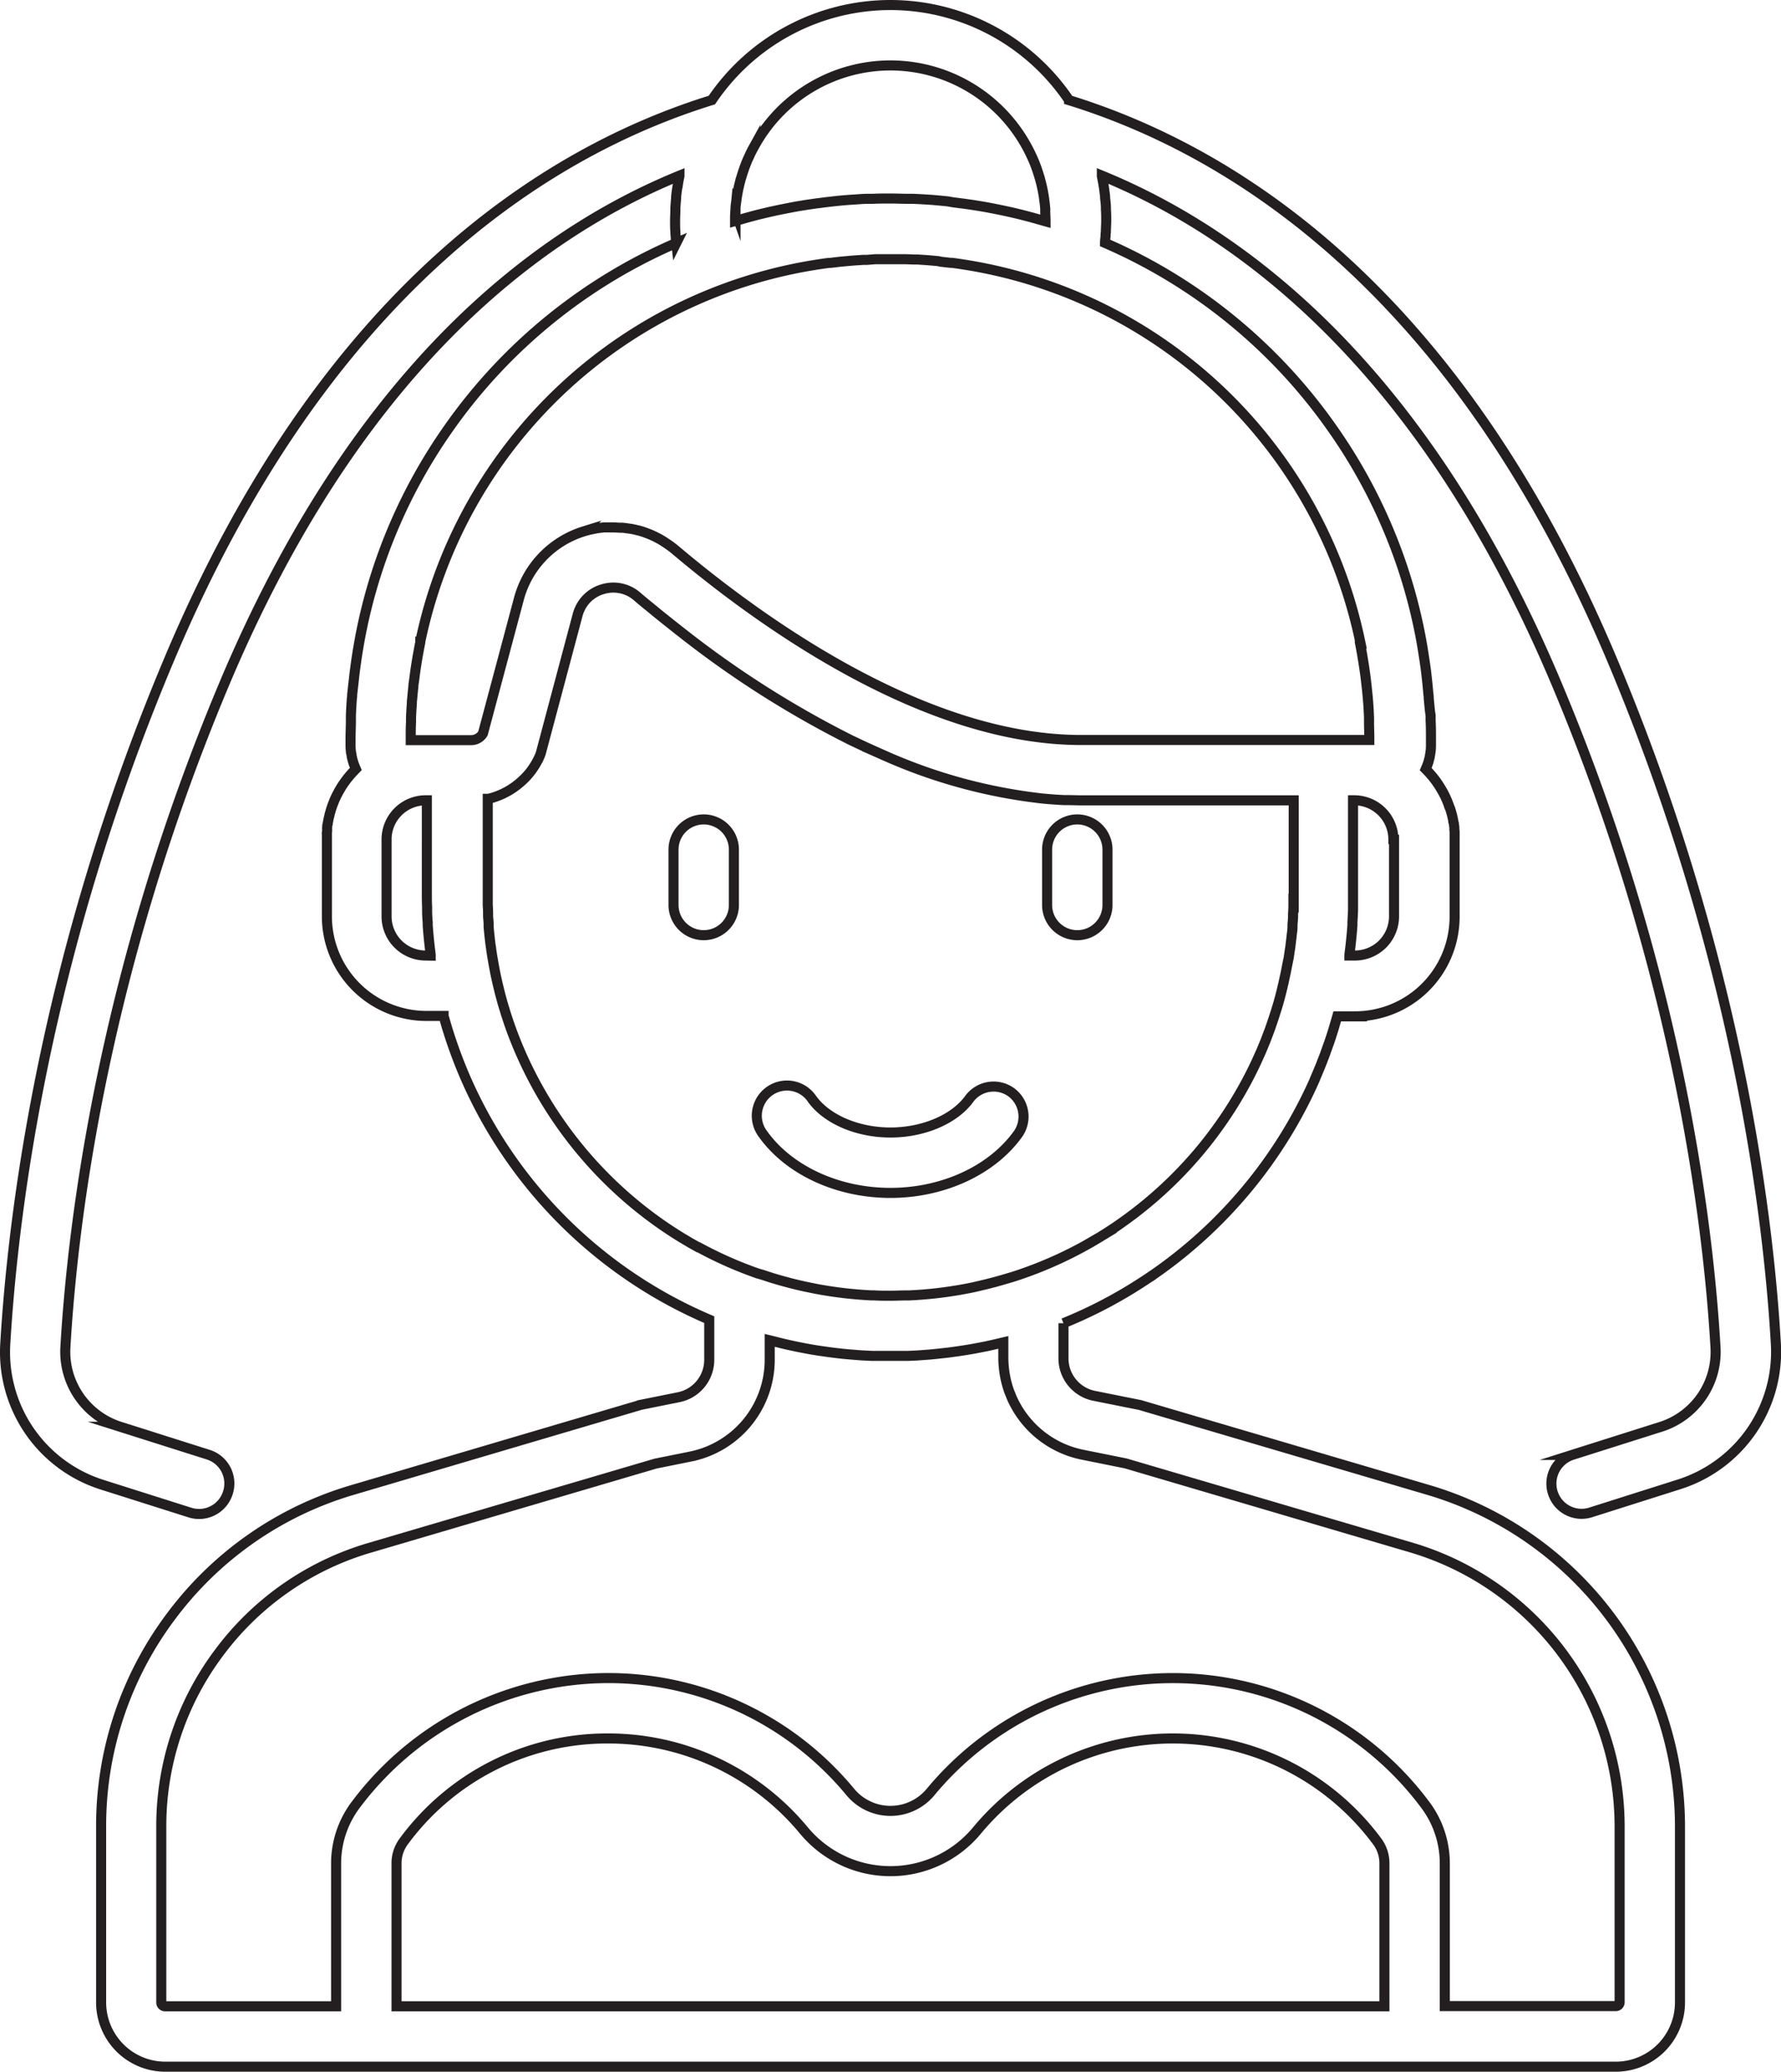 <svg id="Layer_1" data-name="Layer 1" xmlns="http://www.w3.org/2000/svg" viewBox="0 0 354.02 411.6"><defs><style>.cls-1{fill:none;stroke:#231f20;stroke-miterlimit:10;stroke-width:2px;}</style></defs><title>045-bride</title><path class="cls-1" d="M14.88,18.8a6,6,0,0,0-6,6v11a6,6,0,1,0,12,0v-11a6,6,0,0,0-6-6Zm0,0" transform="translate(125 144)"/><path class="cls-1" d="M89.14,18.8a6,6,0,0,0-6,6v11a6,6,0,0,0,12,0v-11a6,6,0,0,0-6-6Zm0,0" transform="translate(125 144)"/><path class="cls-1" d="M76,73a6,6,0,0,0-8.37,1.37C64.68,78.38,58.56,81,52,81s-12.67-2.62-15.59-6.68a6,6,0,1,0-9.74,7C31.85,88.54,41.56,93,52,93s20.15-4.47,25.34-11.68A6,6,0,0,0,76,73Zm0,0" transform="translate(125 144)"/><path class="cls-1" d="M205.12,139.48l-17.62,5.58a6,6,0,0,0,3.62,11.44l17.63-5.59A27.61,27.61,0,0,0,228,123c-1.46-25.34-7.63-76.68-32.5-135.79-31-73.66-75.38-101.23-108-111.31A42.86,42.86,0,0,0,52-143,42.86,42.86,0,0,0,16.5-124.12c-32.57,10.07-77,37.65-107.95,111.31-24.88,59.1-31,110.44-32.5,135.78a27.61,27.61,0,0,0,19.23,28l17.48,5.54a6,6,0,0,0,7.53-3.91A6,6,0,0,0-83.62,145l-17.49-5.54A15.62,15.62,0,0,1-112,123.66c1.42-24.57,7.41-74.37,31.59-131.82,26.1-62,61.72-89.21,90.47-100.94v.08c-.13.6-.24,1.21-.34,1.82,0,.12,0,.24-.07.36-.1.63-.18,1.26-.25,1.89,0,.11,0,.22,0,.33-.06.63-.11,1.26-.15,1.9,0,.11,0,.23,0,.34,0,.75-.06,1.49-.06,2.25s0,1.53.07,2.29c0,.26,0,.51.06.77,0,.45.06.89.11,1.34A107.14,107.14,0,0,0-35.87-58.85a106.47,106.47,0,0,0-17.2,39.74l-.07.35c-.15.73-.29,1.46-.42,2.19-.08.46-.16.92-.24,1.38-.15.88-.29,1.76-.41,2.65s-.21,1.48-.3,2.21c-.06.48-.11,1-.16,1.44Q-54.84-7.43-55-6c0,.25,0,.51-.06.77-.08,1.11-.14,2.21-.19,3.33,0,.33,0,.66,0,1,0,1.22-.07,2.44-.07,3.66V4.09a10.67,10.67,0,0,0,.07,1.18c0,.13,0,.25.06.38s.07.52.13.77.07.29.11.44.12.45.19.67.11.29.16.44.16.41.25.62l.08.19,0,0-.36.37-.3.31-.35.4-.28.32-.34.42-.26.33-.32.44-.24.34-.31.46-.21.34-.28.49c-.07.11-.14.22-.2.34s-.17.34-.26.5-.12.23-.18.35-.16.34-.24.52-.11.23-.16.36-.14.36-.21.54-.1.24-.14.36-.13.37-.19.55-.09.24-.12.37-.11.38-.16.56l-.11.38c0,.19-.09.38-.13.57s-.06.26-.09.4-.07.4-.11.6,0,.25-.07.38-.06.43-.08.65,0,.23,0,.34,0,.45-.05.68,0,.22,0,.33c0,.34,0,.68,0,1V38.07A19.79,19.79,0,0,0-40.39,57.84h3.56c0,.16.09.32.14.48l.22.75c.15.53.31,1.06.47,1.59l.06.18q1.31,4.18,3,8.22l.05.12a92.3,92.3,0,0,0,48.87,49v8a7.58,7.58,0,0,1-6.07,7.41l-7.31,1.47a6.27,6.27,0,0,0-.68.18L-54.86,152A69.29,69.29,0,0,0-91,177.12a69.29,69.29,0,0,0-13.9,41.8v34.93A12.77,12.77,0,0,0-92.18,266.6H196.19a12.77,12.77,0,0,0,12.75-12.75V218.92A69.78,69.78,0,0,0,158.87,152l-56.79-16.72a5.42,5.42,0,0,0-.68-.18l-8.93-1.79a7.59,7.59,0,0,1-6.08-7.42v-7a91.16,91.16,0,0,0,13.14-6.59l.35-.21,1.45-.91.73-.47,1.16-.76,1.23-.84.68-.47a92.74,92.74,0,0,0,31.23-38.18l0-.05q.48-1.09.93-2.2l.16-.38q.39-1,.75-1.92l.2-.54q.35-1,.69-1.92l.17-.49c.26-.75.5-1.51.74-2.27.12-.38.23-.76.34-1.15s.24-.8.35-1.2l.12-.42h3.56a19.79,19.79,0,0,0,19.77-19.77V22.81c0-.34,0-.68,0-1,0-.11,0-.22,0-.33s0-.45-.05-.68l0-.34c0-.22-.05-.43-.08-.65s0-.25-.07-.38-.07-.4-.11-.6-.06-.27-.09-.4-.08-.38-.13-.57-.07-.25-.11-.38-.1-.38-.16-.56-.08-.25-.13-.37S163,16.18,163,16l-.14-.36c-.07-.18-.14-.36-.21-.54l-.16-.36c-.08-.17-.15-.35-.23-.52l-.18-.35-.26-.5-.2-.34-.29-.49-.21-.34-.3-.47-.23-.33-.32-.44-.26-.33c-.11-.14-.22-.29-.34-.42l-.27-.32-.35-.4-.3-.31-.36-.37,0,0,.08-.19c.09-.2.17-.41.25-.62s.11-.29.16-.44.13-.44.19-.67.08-.29.11-.43.09-.51.13-.77,0-.25.06-.38a10.66,10.66,0,0,0,.07-1.18V2.78c0-1.23,0-2.45-.07-3.66l0-1C159.18-3,159.12-4.1,159-5.2c0-.26,0-.51-.06-.77q-.12-1.47-.28-2.92c-.05-.48-.11-1-.16-1.43-.09-.74-.19-1.48-.3-2.21s-.27-1.77-.41-2.65c-.08-.46-.16-.92-.24-1.38-.13-.73-.27-1.46-.42-2.19l-.07-.35a106.44,106.44,0,0,0-17.2-39.74A107.14,107.14,0,0,0,94.65-95.74c0-.44.07-.89.11-1.34,0-.25,0-.51.06-.77,0-.76.07-1.53.07-2.29s0-1.5-.06-2.25c0-.11,0-.21,0-.32,0-.64-.09-1.29-.16-1.93,0-.1,0-.19,0-.29-.07-.64-.16-1.29-.25-1.93l-.06-.34c-.1-.61-.22-1.23-.34-1.83v-.08C122.68-97.37,158.3-70.19,184.41-8.16,208.58,49.29,214.57,99.09,216,123.66a15.62,15.62,0,0,1-10.87,15.82ZM21.2-102c0-.17,0-.34,0-.51,0-.49.09-1,.15-1.46l.06-.46a30,30,0,0,1,.76-3.71c0-.15.08-.29.13-.44q.2-.7.43-1.38l.17-.5c.2-.56.41-1.11.64-1.66.07-.17.15-.33.23-.5.17-.37.34-.75.52-1.12s.25-.5.39-.75l.47-.85A30.89,30.89,0,0,1,52-131a30.88,30.88,0,0,1,26.82,15.62q.25.43.48.87t.38.74q.28.57.54,1.15l.21.47c.24.55.45,1.11.65,1.67.06.16.11.32.16.48.16.46.3.93.44,1.4l.12.43a30.76,30.76,0,0,1,.76,3.72c0,.15,0,.3.06.46.06.49.11,1,.15,1.46,0,.17,0,.34,0,.51,0,.63.06,1.26.06,1.9,0,0,0,.06,0,.09l-1.07-.3-1.3-.37c-.9-.25-1.8-.48-2.71-.71l-1.8-.43-1.67-.36-1.73-.35-1.52-.29q-1.48-.26-3-.49l-1.34-.19-2.19-.28L63.34-104c-1.08-.11-2.17-.21-3.26-.3l-.83-.05q-1.37-.09-2.75-.15l-1,0c-1.16,0-2.32-.06-3.5-.06s-2.33,0-3.5.06l-1,0c-.92,0-1.84.09-2.75.15l-.83.05c-1.09.08-2.18.18-3.25.3l-1.23.14-2.19.28-1.34.19q-1.49.22-3,.49l-1.51.29-1.74.35-1.67.36-1.8.43c-.91.22-1.81.46-2.71.71l-1.3.37-1.07.3v-.09c0-.64,0-1.27.06-1.9ZM-40.39,45.84a7.78,7.78,0,0,1-7.77-7.77V22.82A7.78,7.78,0,0,1-40.4,15h.25V33.31c0,1,0,1.91.05,2.86,0,.25,0,.5,0,.75q0,1.14.12,2.29c0,.21,0,.41,0,.62.14,2,.34,3.91.59,5.84l0,.19ZM-46.18,254.6V226.2a7.25,7.25,0,0,1,1.4-4.31,50.17,50.17,0,0,1,40.66-20.5,50.47,50.47,0,0,1,38.89,18.25,22.35,22.35,0,0,0,34.46,0,50.58,50.58,0,0,1,79.56,2.25,7.29,7.29,0,0,1,1.4,4.31V254.6ZM90.1,145l8.65,1.74,56.73,16.7a57.78,57.78,0,0,1,41.46,55.44v34.93a.75.75,0,0,1-.75.75h-34V226.2a19.34,19.34,0,0,0-3.76-11.46A62.57,62.57,0,0,0,60,212a10.36,10.36,0,0,1-16,0A62.43,62.43,0,0,0-4.12,189.39a62.89,62.89,0,0,0-50.3,25.35,19.36,19.36,0,0,0-3.77,11.46V254.6h-34a.75.75,0,0,1-.75-.75V218.92A57.38,57.38,0,0,1-81.42,184.3a57.38,57.38,0,0,1,30-20.82l56.73-16.7,7-1.41A19.62,19.62,0,0,0,28,126.18v-3.89l.86.21.54.14q2.8.71,5.64,1.24l1.08.2,1.45.24,1.32.19,1.3.18q1.24.16,2.48.29l1,.09,1.82.15,1,.07,1.87.09.9,0c.91,0,1.84,0,2.76,0s1.76,0,2.63,0l.87,0,1.75-.08,1-.07,1.58-.12L61,125l1.56-.17,1.06-.12,1.89-.26,1.68-.26,1.34-.23,1.38-.26,1.08-.21,1.48-.33.9-.21,1.07-.25v3.15a19.29,19.29,0,0,0,.12,2,19.52,19.52,0,0,0,1.06,4.63c.08.21.18.42.26.63s.23.61.38.91c0,.07.07.13.09.19A19.6,19.6,0,0,0,90.1,145Zm42-109.59c0,.14,0,.29,0,.43q0,.86-.07,1.71c0,.15,0,.3,0,.45,0,.56-.07,1.13-.11,1.68,0,.16,0,.32,0,.48,0,.55-.1,1.1-.16,1.64l-.06.54c-.06.52-.12,1-.19,1.55,0,.22-.06.43-.09.65-.07.46-.13.93-.21,1.4,0,.27-.09.53-.14.8L130.81,48l-.19,1c-.06.31-.13.63-.2.94s-.16.75-.24,1.12-.19.8-.28,1.19-.21.86-.32,1.29c-.15.59-.31,1.16-.47,1.74-.11.39-.23.78-.35,1.17l-.32,1c-.12.37-.23.74-.36,1.11s-.27.8-.41,1.2l-.32.91q-.38,1-.79,2.08l-.13.31c-.26.65-.53,1.29-.8,1.93l-.18.39c-.3.69-.62,1.38-.94,2.07l0,0A81,81,0,0,1,101,96.68l-.5.39L99.25,98l-.73.53-1,.71q-1,.71-2.06,1.38l-.33.22-1.49.93-.19.11a79.71,79.71,0,0,1-15.71,7.33c-.65.22-1.3.44-2,.64l-1.35.4-1.6.45-1.58.41-1.86.44-1,.23c-.84.17-1.67.33-2.52.48l-.91.15c-.89.14-1.79.28-2.68.39l-.46.06q-1.29.16-2.6.27l-.66.06q-1.43.11-2.87.18l-.62,0c-1,0-2,.06-3,.06s-2.16,0-3.24-.07l-.55,0q-1.5-.07-3-.2l-.77-.07q-1.42-.13-2.84-.32l-.87-.12c-.79-.11-1.59-.24-2.37-.37l-1.25-.23-2-.41-1.3-.29c-.73-.17-1.45-.35-2.16-.54l-1.41-.38c-.7-.2-1.39-.4-2.08-.62l-1.59-.52L25.6,109a79.3,79.3,0,0,1-11.73-5.2l-.09,0-1.57-.88-.59-.35-1.32-.79q-.91-.56-1.8-1.14l-.17-.11A81.3,81.3,0,0,1-23.47,60.3l-.09-.26c-.22-.6-.42-1.21-.62-1.82-.08-.23-.16-.46-.23-.69-.15-.48-.29-1-.44-1.43-.08-.28-.17-.56-.25-.84q-.28-1-.54-2c-.09-.36-.18-.73-.27-1.1s-.19-.76-.27-1.14l-.25-1.12-.19-.94-.19-1c-.07-.39-.14-.79-.21-1.19s-.09-.54-.14-.8c-.07-.47-.14-.93-.21-1.4,0-.21-.06-.43-.09-.65-.07-.51-.13-1-.19-1.55l-.06-.54c-.06-.55-.11-1.1-.16-1.64,0-.16,0-.32,0-.48,0-.56-.08-1.12-.11-1.68,0-.15,0-.3,0-.45q0-.85-.07-1.71c0-.14,0-.29,0-.43,0-.71,0-1.43,0-2.14V14.7h0l.12,0c.28-.06.55-.13.82-.21l.32-.1.6-.21.34-.13.59-.25.31-.14.69-.36.17-.09c.28-.16.55-.32.82-.5l.24-.16.56-.4.28-.21.5-.41.26-.23.52-.48.19-.18q.34-.35.66-.71l.13-.15c.17-.2.33-.41.49-.61l.19-.27.38-.55.19-.3c.12-.19.23-.39.34-.59l.15-.27c.16-.3.3-.59.44-.9a5.76,5.76,0,0,0,.31-.88l7.25-27.21a7.51,7.51,0,0,1,1.19-2.5,7.23,7.23,0,0,1,3.69-2.61,7.51,7.51,0,0,1,1.84-.34,7.2,7.2,0,0,1,5.1,1.74c1,.88,2.11,1.76,3.2,2.65l.82.68q1.31,1.06,2.66,2.13L10-18.71l.7.54A196.44,196.44,0,0,0,44.21,3.09l.15.07,2.12,1,1.13.52,1.22.55,2,.89.25.11a106,106,0,0,0,31,8.4l.69.07,1.46.12q1.18.09,2.32.14l.65,0c.93,0,1.85.05,2.73.05h42.23V33.31h0c0,.71,0,1.42,0,2.14Zm20-12.63V38.07a7.78,7.78,0,0,1-7.77,7.77h-1.1c0-.06,0-.12,0-.19q.39-2.89.6-5.84c0-.2,0-.41,0-.62q.07-1.14.12-2.29c0-.25,0-.5,0-.75,0-.95,0-1.9,0-2.86V15h.26a7.78,7.78,0,0,1,7.76,7.77Zm-6.8-39.35,0,.16c.14.66.26,1.33.38,2,.07.37.13.75.19,1.13.14.82.27,1.65.39,2.48.09.63.18,1.27.25,1.9.05.43.1.87.15,1.3.09.85.18,1.7.25,2.56l.06.72c.07,1,.13,2,.16,2.94,0,.29,0,.58,0,.88,0,1.08.06,2.17.06,3.25v.27H89.92C58.66,3.05,26-20.61,9.28-34.71c-.4-.34-.81-.65-1.23-.95L7.7-35.9c-.33-.23-.68-.45-1-.66l-.3-.18c-.44-.25-.88-.48-1.33-.7l-.3-.14c-.37-.17-.73-.32-1.11-.46l-.4-.15c-.44-.16-.89-.3-1.35-.43l-.08,0c-.48-.13-1-.24-1.45-.32L-.08-39c-.38-.06-.77-.11-1.15-.15l-.37,0c-.49,0-1-.06-1.48-.07h-.08l-.33,0c-.31,0-.62,0-.93,0l-.51,0-.87.1-.51.07-.91.18-.44.09c-.44.1-.89.23-1.34.36A19.23,19.23,0,0,0-21.88-24.93L-29,1.71a2.74,2.74,0,0,1-2.36,1.34h-12V2.78c0-1.09,0-2.17.06-3.25q0-.44,0-.88.06-1.47.17-2.94c0-.24,0-.48.05-.72.07-.86.15-1.71.25-2.56,0-.43.09-.87.15-1.3.08-.63.16-1.27.25-1.89q.18-1.25.39-2.48c.06-.37.13-.75.2-1.12q.18-1,.38-2l0-.16A95.57,95.57,0,0,1,39.77-91.77l.31,0L42-92l.52-.05,1.75-.16.65-.05,1.66-.11.72,0L49-92.5l.67,0q1.17,0,2.34,0t2.34,0l.67,0,1.68.06.72,0,1.66.11.65.05,1.76.16L62-92l1.95.22.3,0a95.56,95.56,0,0,1,81.12,75.23Zm0,0" transform="translate(125 144)"/></svg>